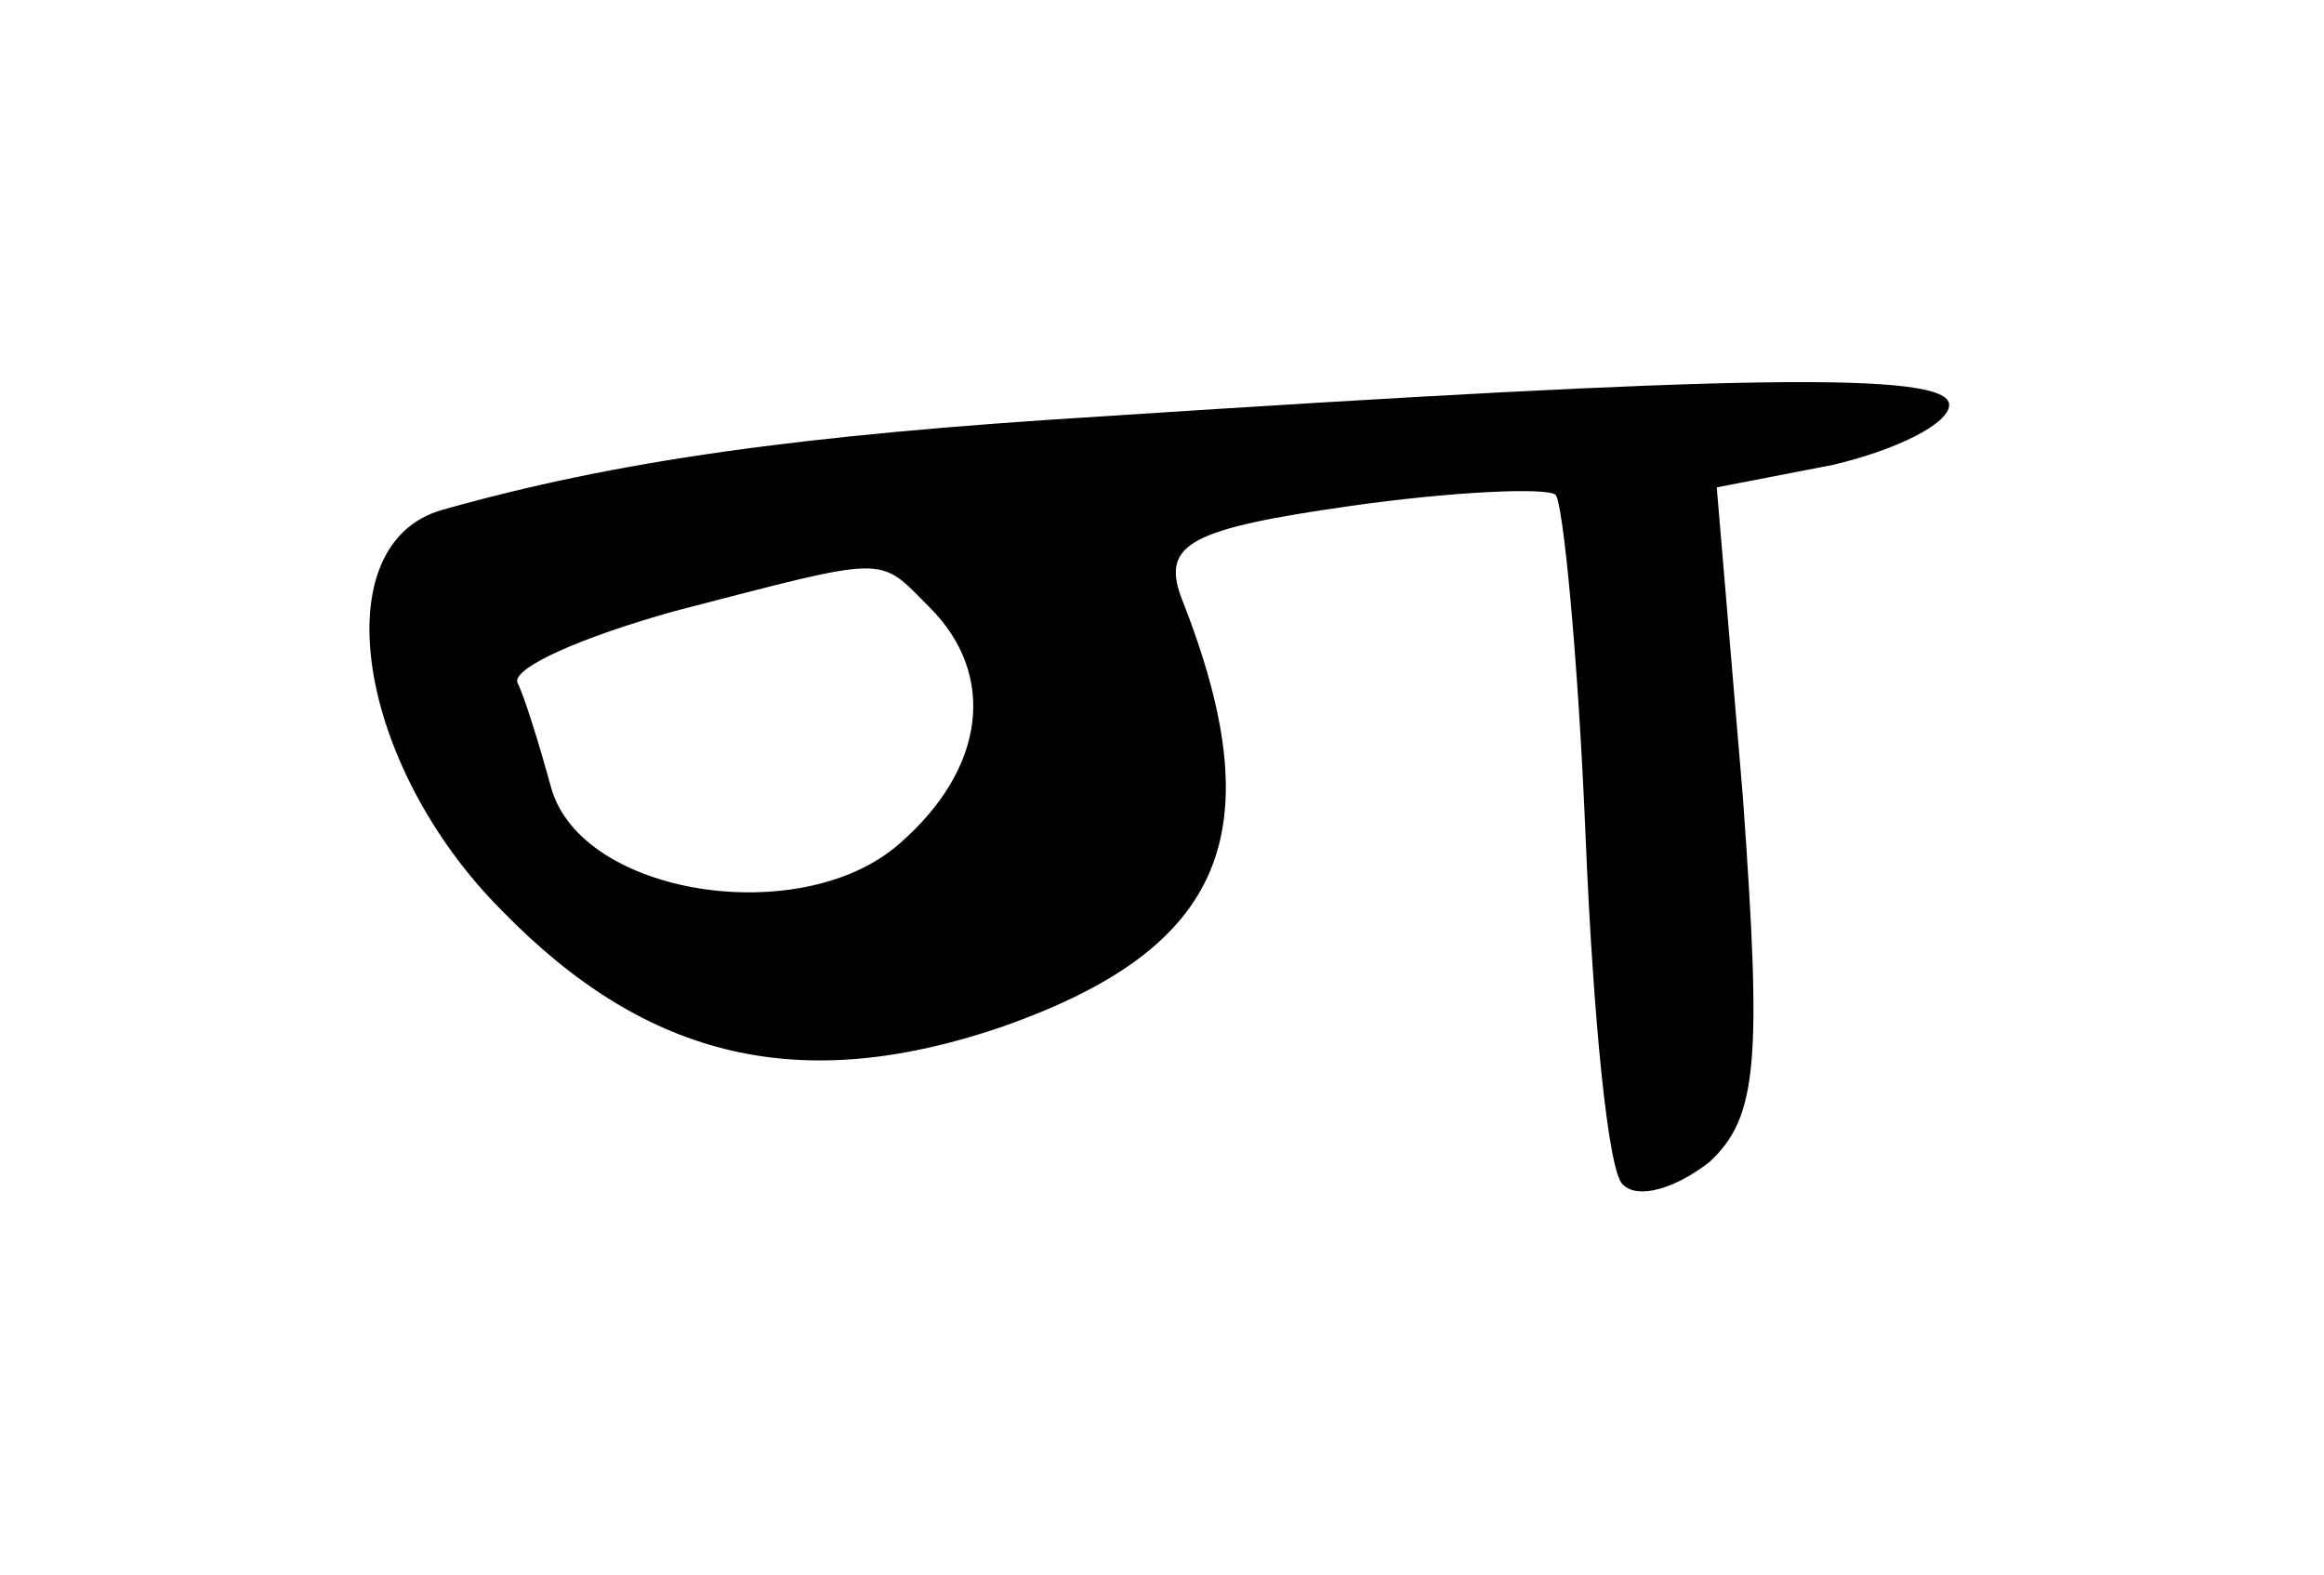 <?xml version="1.0" standalone="no"?>
<!DOCTYPE svg PUBLIC "-//W3C//DTD SVG 20010904//EN"
 "http://www.w3.org/TR/2001/REC-SVG-20010904/DTD/svg10.dtd">
<svg version="1.0" xmlns="http://www.w3.org/2000/svg"
 width="62pt" height="42pt" viewBox="0 0 62 42"
 preserveAspectRatio="xMidYMid meet">
<g transform="translate(0,42) scale(0.1,-0.1)"
fill="#000000" stroke="none">
<path d="M295 309 c-82 -5 -131 -12 -177 -25 -32 -9 -23 -68 16 -107 39 -40
80 -49 133 -31 60 21 73 52 48 115 -5 14 3 18 45 24 28 4 53 5 55 3 2 -2 6
-43 8 -91 2 -48 6 -90 10 -93 4 -4 14 -1 23 6 13 12 14 27 9 97 l-7 83 31 6
c17 4 31 11 31 16 0 9 -57 8 -225 -3z m-47 -51 c18 -18 15 -43 -8 -63 -26 -23
-85 -14 -93 15 -3 11 -7 24 -9 28 -1 4 17 12 42 19 58 15 54 15 68 1z"/>
</g>
</svg>

